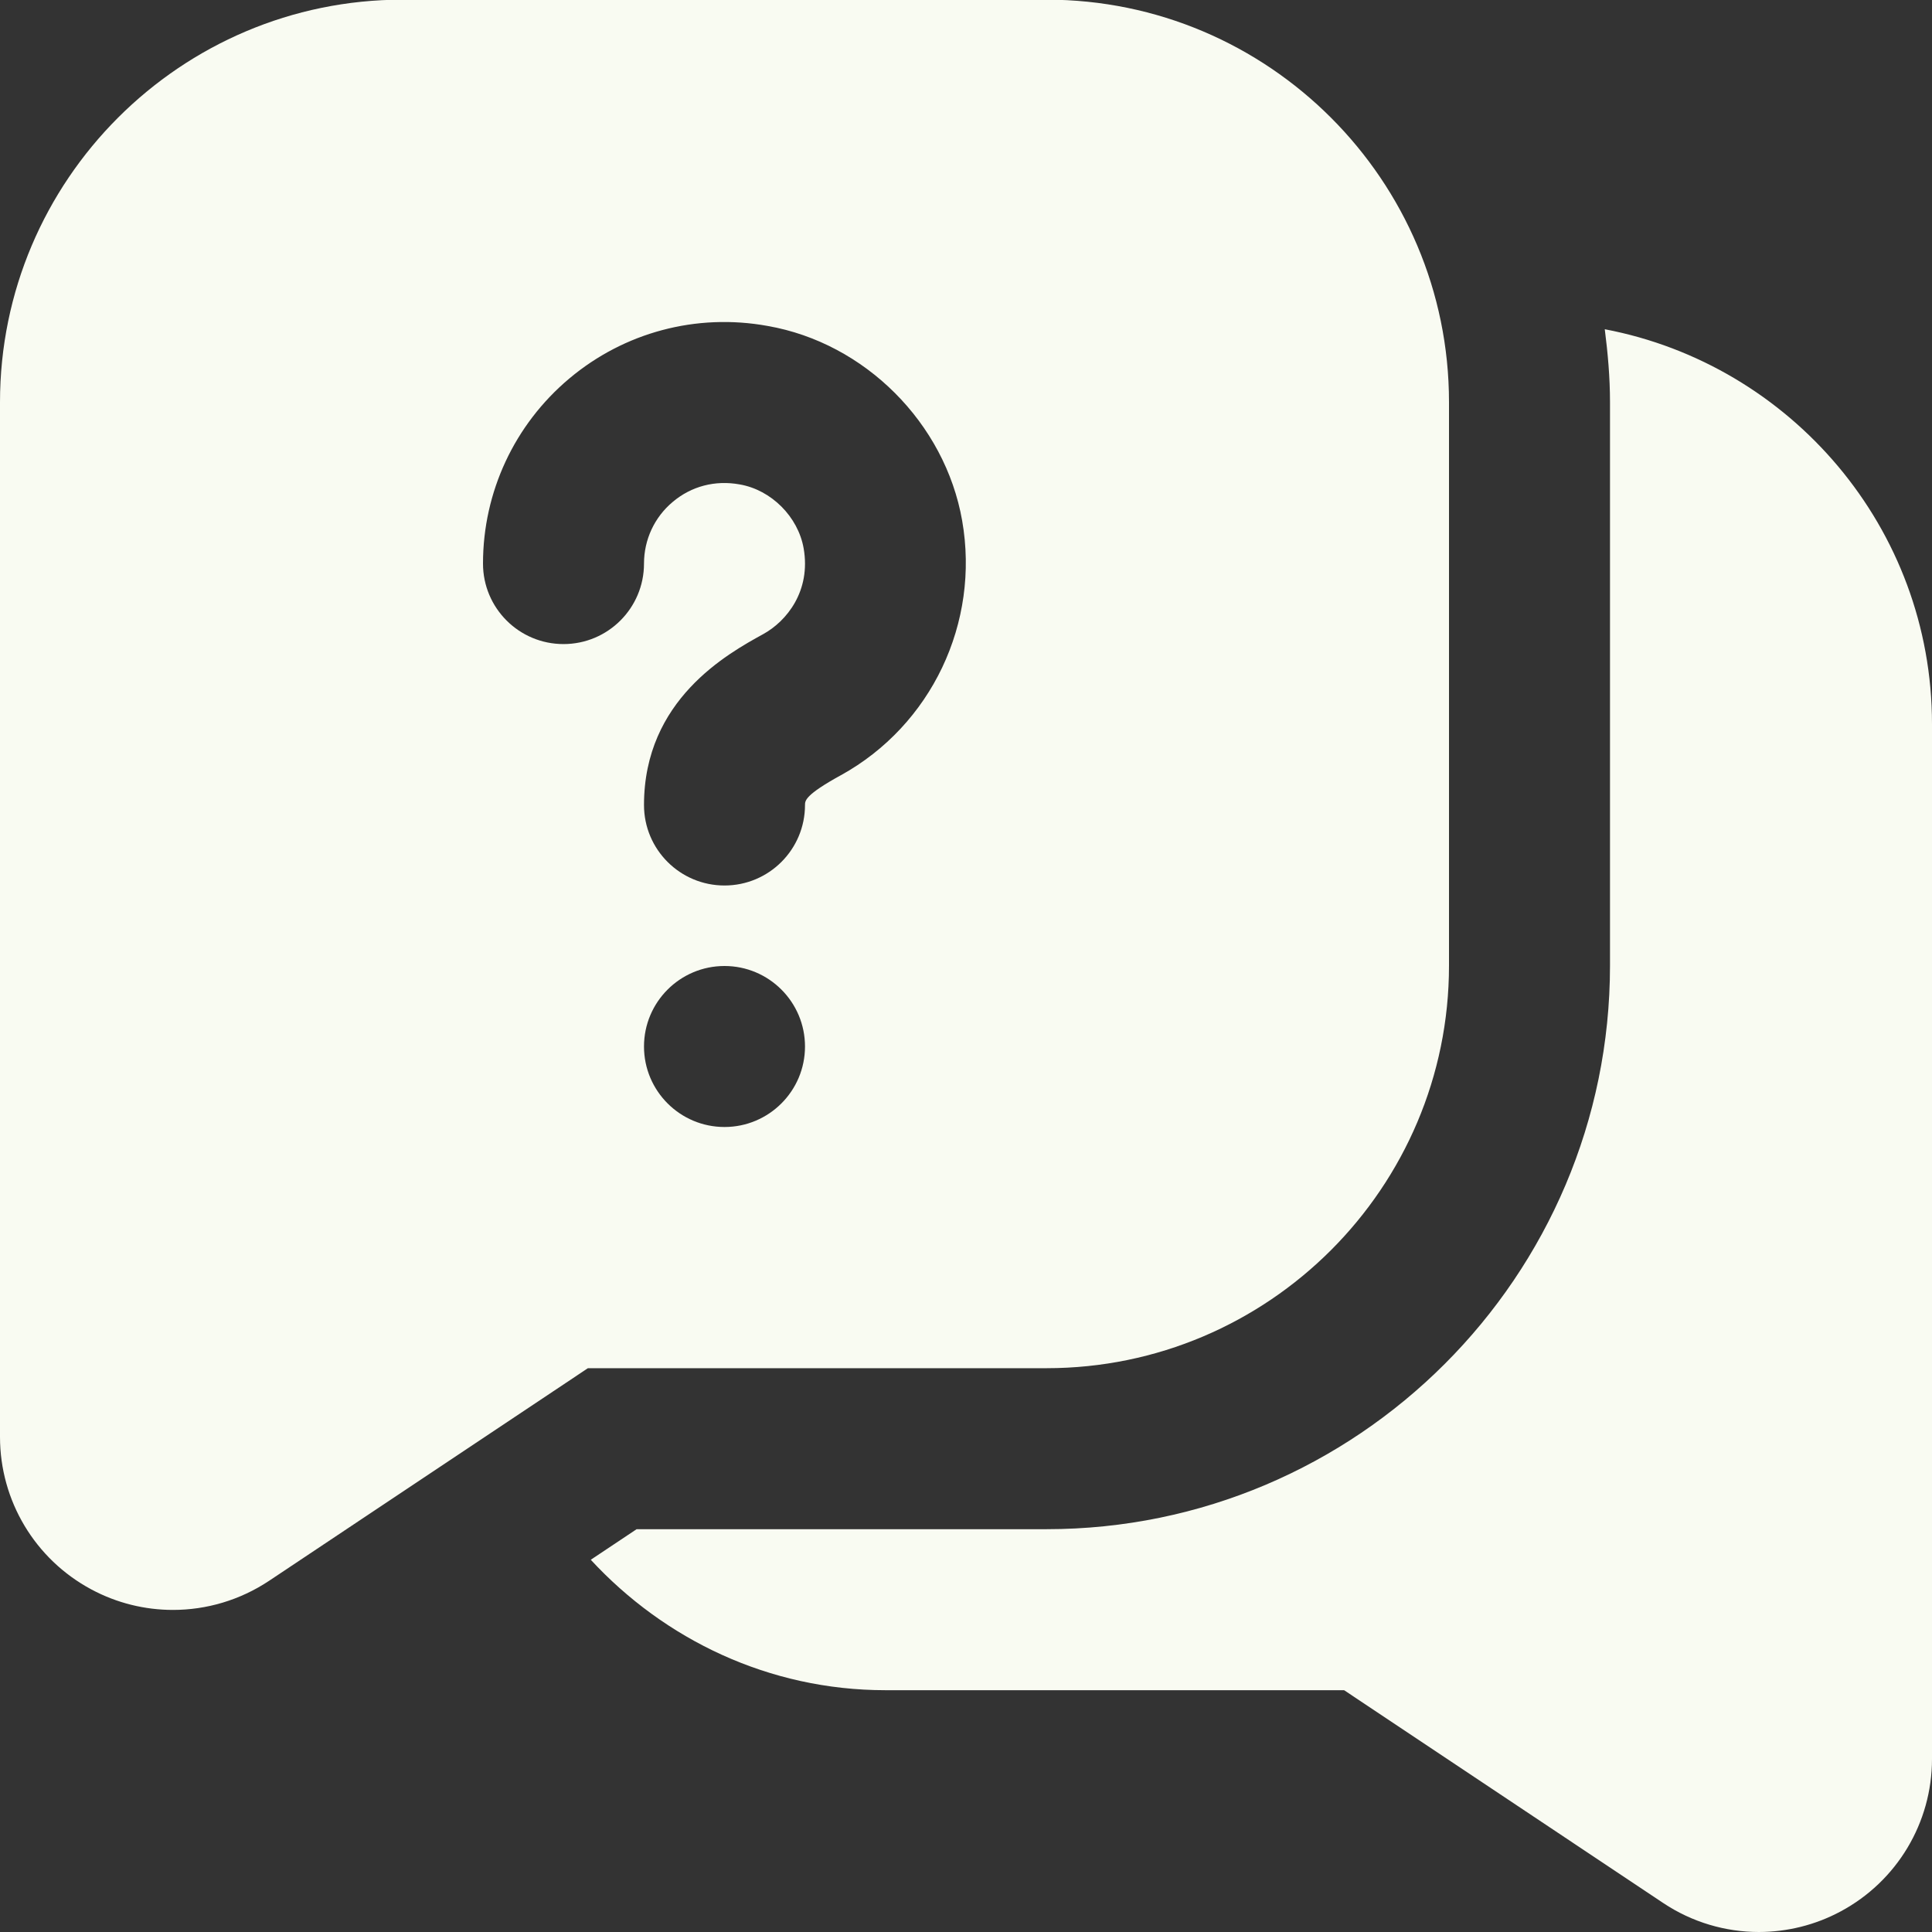 <svg width="51" height="51" viewBox="0 0 51 51" fill="none" xmlns="http://www.w3.org/2000/svg">
<rect x="0" y="0" width="51" height="51" fill="#333333" stroke="none"/>
<g id="Layer_1" clip-path="url(#clip0_247_759)">
<path id="Vector" d="M38.25 25.491V10.617C38.25 4.758 33.484 -0.009 27.625 -0.009H10.625C4.766 -0.009 0 4.758 0 10.617V37.931C0 39.616 0.924 41.159 2.41 41.956C3.086 42.319 3.827 42.498 4.567 42.498C5.451 42.498 6.332 42.241 7.098 41.733L15.519 36.117H27.625C33.484 36.117 38.25 31.35 38.25 25.491ZM19.125 29.75C17.952 29.75 17 28.798 17 27.625C17 26.452 17.952 25.5 19.125 25.5C20.298 25.5 21.25 26.452 21.25 27.625C21.25 28.798 20.298 29.75 19.125 29.75ZM22.2 20.462C21.25 20.984 21.25 21.137 21.25 21.25C21.25 22.425 20.298 23.375 19.125 23.375C17.952 23.375 17 22.425 17 21.25C17 18.471 19.206 17.257 20.147 16.739C20.763 16.401 21.412 15.602 21.214 14.473C21.067 13.64 20.36 12.933 19.529 12.788C18.878 12.669 18.25 12.835 17.761 13.247C17.276 13.651 17 14.246 17 14.877C17 16.052 16.048 17.002 14.875 17.002C13.702 17.002 12.75 16.052 12.75 14.877C12.75 12.988 13.581 11.207 15.028 9.992C16.475 8.776 18.379 8.262 20.262 8.604C22.831 9.052 24.945 11.165 25.398 13.74C25.872 16.443 24.586 19.144 22.198 20.464L22.2 20.462ZM51 19.116V46.431C51 48.116 50.076 49.659 48.59 50.456C47.914 50.819 47.173 50.998 46.433 51C45.549 51 44.667 50.743 43.905 50.235L35.481 44.617H23.375C20.294 44.617 17.538 43.276 15.595 41.174L16.805 40.367H27.625C35.825 40.367 42.5 33.692 42.5 25.491V10.617C42.5 9.962 42.443 9.324 42.362 8.691C47.273 9.626 51 13.938 51 19.116Z" fill="#F9FBF2"/>
</g>
<defs>
<clipPath id="clip0_247_759">
<rect width="51" height="51" fill="white"/>
</clipPath>
</defs>
</svg>
